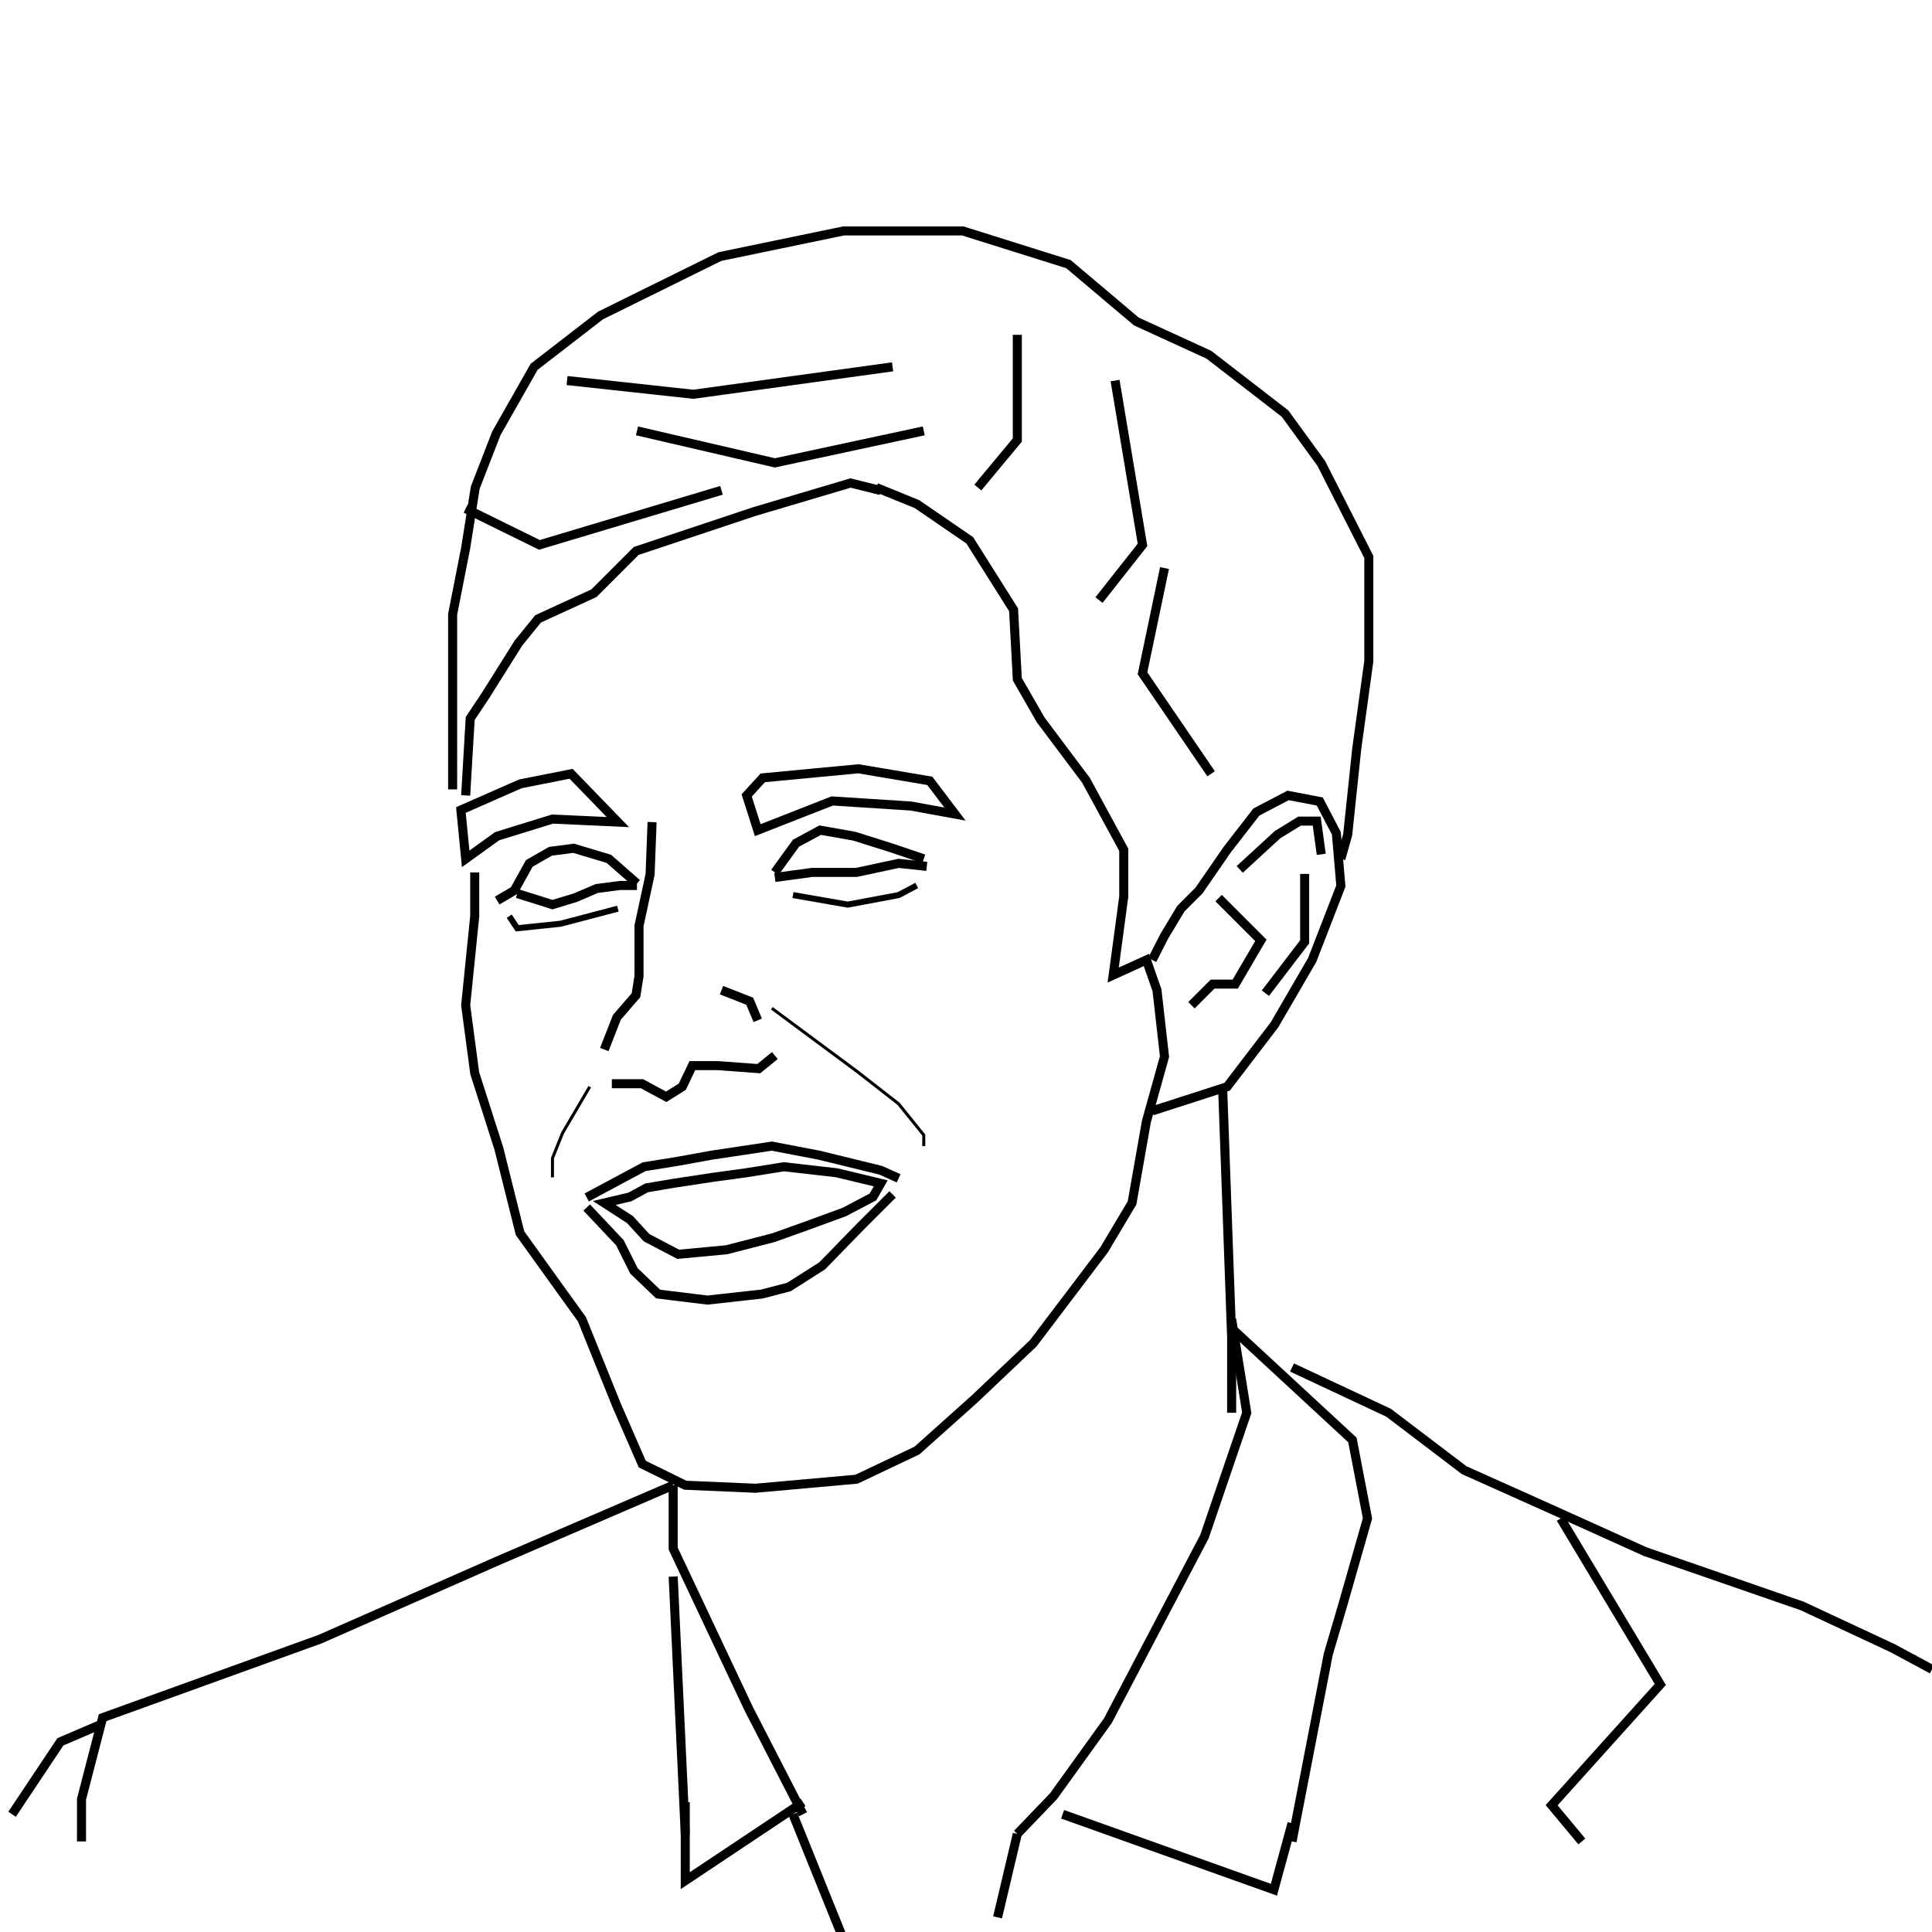 <?xml version="1.0" encoding="UTF-8" standalone="no"?>
<!DOCTYPE svg PUBLIC "-//W3C//DTD SVG 1.1//EN" "http://www.w3.org/Graphics/SVG/1.1/DTD/svg11.dtd">
<svg version="1.1" xmlns="http://www.w3.org/2000/svg" xmlns:xlink="http://www.w3.org/1999/xlink" preserveAspectRatio="xMidYMid meet" viewBox="0 0 640 640" width="640" height="640"><defs><path d="M408 468L408 443L405 360" id="d65ZWCnM07"></path><path d="M337 607.5L349 595L367 570L399 509L413 468L408 437" id="b11Pb8Jvtb"></path><path d="M428 610L440 548L445 531L453 503L448 477L408 440" id="hKC6J3L0K"></path><path d="M640 553L627 546L597 532L545 514L514 500L485 487L460 468L428 453" id="dxHKvVTDX"></path><path d="M524 610L514 598L550 558L517 503" id="a2nipxv92"></path><path d="M266 601L248 566L223 513L223 492" id="haNjwPM8Hi"></path><path d="M227 607.5L223 522.25" id="bLVA6WJzg"></path><path d="M27 610L27 596L34 569L106 543L165 517L223 492" id="e3VIuSt8Ya"></path><path d="M4 601L20 577L34 571" id="b2GwH8cSw9"></path><path d="M428 604L422 626L352 601" id="a43v7nhah0"></path><path d="M227 597L227 623L266 597" id="aZR3vOjdG"></path><path d="M154.26 263.5L155.76 238L160.76 230.5L171.76 213L178.26 205L196.76 196.5L210.76 182.5L249.76 169.5L281.76 160L291.76 162.5" id="eT9BI8JNn"></path><path d="M290.26 161.5L303.76 167L321.26 179L335.76 202L337 225L344.76 238.5L359.76 258.5L372.26 281.5L372.26 297L368.76 323L379.76 318L383.26 328L385.76 350L379.76 371.5L375 398.5L365.76 414L342.26 445L322.76 463.5L303.76 480.5L283.76 490L250.26 493L227 492L212.76 485L204.26 465.5L192.76 437L186.26 428L172.26 408.5L165.26 380.5L157.26 355.5L154.26 333L157.26 303.5L157.26 289" id="cAXl1QgUp"></path><path d="M381.68 318L385.76 310L391.18 301L397.18 295L406.5 281.5L416.18 269L426.68 263.5L437.18 265.5L442.68 276L444.18 293.5L434.68 318L422.18 339.5L406.5 360L381.68 368" id="a1elWRNx7r"></path><path d="M437.68 283L436.18 272L430.5 272L423.18 276.5L410.68 288" id="a6hnPjrZxd"></path><path d="M419.18 329L432.18 312L432.18 289.5" id="b5yRkpdW"></path><path d="M394.68 333L401.68 326L409.18 326L417.68 311.5L403.68 297.5" id="h1DcTZ80Gx"></path><path d="M444.18 284.5L446.44 276.5L449.44 248L453.44 219L453.44 184.5L437.68 153.5L425.68 137L400.44 117.5L376.44 106.5L353.94 87.5L318.94 76.5L279.44 76.5L238.44 85L198.94 104.5L176.94 121.5L164.44 143.5L157.44 161.5L154.26 181.5L149.94 203.5L149.94 229.5L149.94 261.5" id="dbAIv7z2VF"></path><path d="M208.68 396.5L214.18 393.5L223.01 392L236.18 390L247.18 388.5L259.68 386.5L277.18 388.5L291.76 392L289.18 396.5L279.68 401.5L266 406.5L256.18 410L240.68 414L224.68 415.5L214.18 410L208.68 404L200.18 398.5L208.68 396.5Z" id="aplEW1ivc"></path><path d="M295.68 395.67L285.01 406.33L272.35 419.33L261.35 426.33L252.35 428.67L234.35 430.67L218.01 428.67L210.01 421L205.35 411.67L194.35 400" id="d3kexyHYQ"></path><path d="M297.68 390.33L291.76 387.67L271.35 382.67L255.68 379.67L235.68 382.67L224.68 384.67L213.35 386.5L194.35 396.67" id="a36lzxDBKA"></path><path d="M306.01 379.67L306.01 376L297.68 365.67L284.01 355L255.68 334" id="cuXpkmxLP"></path><path d="M183.01 390L183.01 383.67L186.35 375.33L195.35 360" id="d2eAwHvTOr"></path><path d="M256.68 349.67L251.35 354L237.68 353L229.35 353L226.01 360L220.68 363.33L212.68 359L202.68 359" id="d1eVtkXlRU"></path><path d="M216.01 272.33L215.35 289.67L211.68 306.67L211.68 323.33L210.68 329.67L204.35 337L200.18 347.67" id="a1fkTgI5uf"></path><path d="M251.01 338L248.35 331.67L239.01 328" id="a1yisqzfJb"></path><path d="M307.01 287L297.68 286L283.68 289L269.01 289L256.68 290.67" id="a5QKQahwg"></path><path d="M306.01 284.5L295.68 281L283.01 277L271.68 275L263.68 279.33L256.68 289" id="b1l1eS0I6"></path><path d="M164.68 298.33L170.35 295L175.35 286L182.35 282L190.01 281L201.68 284.5L211.01 292.67" id="dD3CtmRCd"></path><path d="M211.01 293.33L205.35 293.33L197.68 294.33L190.68 297.33L183.01 299.67L171.35 296" id="a5eMLzw8Jd"></path><path d="M183.01 271.33L164.68 277L154.26 284.5L152.68 268.33L172.35 259.67L189.18 256.33L204.68 272.33L183.01 271.33Z" id="dqvjjEauU"></path><path d="M252.68 257.67L284.35 254.67L308.01 258.67L316.35 269.67L301.69 267L275.68 265.33L251.01 275L247.35 263.5L252.68 257.67Z" id="cjliVTHDs"></path><path d="" id="bkwFoMHx5"></path><path d="M303.68 293.33L297.68 296.5L280.85 299.67L262.68 296.5" id="dBmAvcvQV"></path><path d="M168.68 303.5L171.35 307.5L185.68 306L204.68 301" id="aThuLFsWN"></path><path d="M323.92 161.5L337 145.76L337 110.91" id="bv7CqADa"></path><path d="M364.06 198.79L378.47 180.5L369.38 126.06" id="b2zLgmCtWB"></path><path d="M401.2 256.33L378.47 223.03L385.76 188.18" id="b18MFsUKVS"></path><path d="M187.85 126.06L229.68 130.61L295.68 121.52" id="bsc2mISW8"></path><path d="M211.01 142.73L256.68 153.33L306.01 142.73" id="bGOgBPAw8"></path><path d="M154.26 168.48L178.68 180.5L239.01 162.42" id="bklAF7GCN"></path><path d="M281.35 647.27L262.68 601" id="a154vDaaf3"></path><path d="M330.46 635.15L337 607.5" id="arm6sCmPS"></path></defs><g><g><g><g><use xlink:href="#d65ZWCnM07" opacity="1" fill-opacity="0" stroke="#000000" stroke-width="3" stroke-opacity="1"></use></g></g><g><g><use xlink:href="#b11Pb8Jvtb" opacity="1" fill-opacity="0" stroke="#000000" stroke-width="3" stroke-opacity="1"></use></g></g><g><g><use xlink:href="#hKC6J3L0K" opacity="1" fill-opacity="0" stroke="#000000" stroke-width="3" stroke-opacity="1"></use></g></g><g><g><use xlink:href="#dxHKvVTDX" opacity="1" fill-opacity="0" stroke="#000000" stroke-width="3" stroke-opacity="1"></use></g></g><g><g><use xlink:href="#a2nipxv92" opacity="1" fill-opacity="0" stroke="#000000" stroke-width="3" stroke-opacity="1"></use></g></g><g><g><use xlink:href="#haNjwPM8Hi" opacity="1" fill-opacity="0" stroke="#000000" stroke-width="3" stroke-opacity="1"></use></g></g><g><g><use xlink:href="#bLVA6WJzg" opacity="1" fill-opacity="0" stroke="#000000" stroke-width="3" stroke-opacity="1"></use></g></g><g><g><use xlink:href="#e3VIuSt8Ya" opacity="1" fill-opacity="0" stroke="#000000" stroke-width="3" stroke-opacity="1"></use></g></g><g><g><use xlink:href="#b2GwH8cSw9" opacity="1" fill-opacity="0" stroke="#000000" stroke-width="3" stroke-opacity="1"></use></g></g><g><g><use xlink:href="#a43v7nhah0" opacity="1" fill-opacity="0" stroke="#000000" stroke-width="3" stroke-opacity="1"></use></g></g><g><g><use xlink:href="#aZR3vOjdG" opacity="1" fill-opacity="0" stroke="#000000" stroke-width="3" stroke-opacity="1"></use></g></g><g><g><use xlink:href="#eT9BI8JNn" opacity="1" fill-opacity="0" stroke="#000000" stroke-width="3" stroke-opacity="1"></use></g></g><g><g><use xlink:href="#cAXl1QgUp" opacity="1" fill-opacity="0" stroke="#000000" stroke-width="3" stroke-opacity="1"></use></g></g><g><g><use xlink:href="#a1elWRNx7r" opacity="1" fill-opacity="0" stroke="#000000" stroke-width="3" stroke-opacity="1"></use></g></g><g><g><use xlink:href="#a6hnPjrZxd" opacity="1" fill-opacity="0" stroke="#000000" stroke-width="3" stroke-opacity="1"></use></g></g><g><g><use xlink:href="#b5yRkpdW" opacity="1" fill-opacity="0" stroke="#000000" stroke-width="3" stroke-opacity="1"></use></g></g><g><g><use xlink:href="#h1DcTZ80Gx" opacity="1" fill-opacity="0" stroke="#000000" stroke-width="3" stroke-opacity="1"></use></g></g><g><g><use xlink:href="#dbAIv7z2VF" opacity="1" fill-opacity="0" stroke="#000000" stroke-width="3" stroke-opacity="1"></use></g></g><g><g><use xlink:href="#aplEW1ivc" opacity="1" fill-opacity="0" stroke="#000000" stroke-width="3" stroke-opacity="1"></use></g></g><g><g><use xlink:href="#d3kexyHYQ" opacity="1" fill-opacity="0" stroke="#000000" stroke-width="3" stroke-opacity="1"></use></g></g><g><g><use xlink:href="#a36lzxDBKA" opacity="1" fill-opacity="0" stroke="#000000" stroke-width="3" stroke-opacity="1"></use></g></g><g><g><use xlink:href="#cuXpkmxLP" opacity="1" fill-opacity="0" stroke="#000000" stroke-width="1" stroke-opacity="1"></use></g></g><g><g><use xlink:href="#d2eAwHvTOr" opacity="1" fill-opacity="0" stroke="#000000" stroke-width="1" stroke-opacity="1"></use></g></g><g><g><use xlink:href="#d1eVtkXlRU" opacity="1" fill-opacity="0" stroke="#000000" stroke-width="3" stroke-opacity="1"></use></g></g><g><g><use xlink:href="#a1fkTgI5uf" opacity="1" fill-opacity="0" stroke="#000000" stroke-width="3" stroke-opacity="1"></use></g></g><g><g><use xlink:href="#a1yisqzfJb" opacity="1" fill-opacity="0" stroke="#000000" stroke-width="3" stroke-opacity="1"></use></g></g><g><g><use xlink:href="#a5QKQahwg" opacity="1" fill-opacity="0" stroke="#000000" stroke-width="3" stroke-opacity="1"></use></g></g><g><g><use xlink:href="#b1l1eS0I6" opacity="1" fill-opacity="0" stroke="#000000" stroke-width="3" stroke-opacity="1"></use></g></g><g><g><use xlink:href="#dD3CtmRCd" opacity="1" fill-opacity="0" stroke="#000000" stroke-width="3" stroke-opacity="1"></use></g></g><g><g><use xlink:href="#a5eMLzw8Jd" opacity="1" fill-opacity="0" stroke="#000000" stroke-width="3" stroke-opacity="1"></use></g></g><g><g><use xlink:href="#dqvjjEauU" opacity="1" fill-opacity="0" stroke="#000000" stroke-width="3" stroke-opacity="1"></use></g></g><g><g><use xlink:href="#cjliVTHDs" opacity="1" fill-opacity="0" stroke="#000000" stroke-width="3" stroke-opacity="1"></use></g></g><g><g><use xlink:href="#bkwFoMHx5" opacity="1" fill-opacity="0" stroke="#000000" stroke-width="3" stroke-opacity="1"></use></g></g><g><g><use xlink:href="#dBmAvcvQV" opacity="1" fill-opacity="0" stroke="#000000" stroke-width="2" stroke-opacity="1"></use></g></g><g><g><use xlink:href="#aThuLFsWN" opacity="1" fill-opacity="0" stroke="#000000" stroke-width="2" stroke-opacity="1"></use></g></g><g><g><use xlink:href="#bv7CqADa" opacity="1" fill-opacity="0" stroke="#000000" stroke-width="3" stroke-opacity="1"></use></g></g><g><g><use xlink:href="#b2zLgmCtWB" opacity="1" fill-opacity="0" stroke="#000000" stroke-width="3" stroke-opacity="1"></use></g></g><g><g><use xlink:href="#b18MFsUKVS" opacity="1" fill-opacity="0" stroke="#000000" stroke-width="3" stroke-opacity="1"></use></g></g><g><g><use xlink:href="#bsc2mISW8" opacity="1" fill-opacity="0" stroke="#000000" stroke-width="3" stroke-opacity="1"></use></g></g><g><g><use xlink:href="#bGOgBPAw8" opacity="1" fill-opacity="0" stroke="#000000" stroke-width="3" stroke-opacity="1"></use></g></g><g><g><use xlink:href="#bklAF7GCN" opacity="1" fill-opacity="0" stroke="#000000" stroke-width="3" stroke-opacity="1"></use></g></g><g><g><use xlink:href="#a154vDaaf3" opacity="1" fill-opacity="0" stroke="#000000" stroke-width="3" stroke-opacity="1"></use></g></g><g><g><use xlink:href="#arm6sCmPS" opacity="1" fill-opacity="0" stroke="#000000" stroke-width="3" stroke-opacity="1"></use></g></g></g></g></svg>